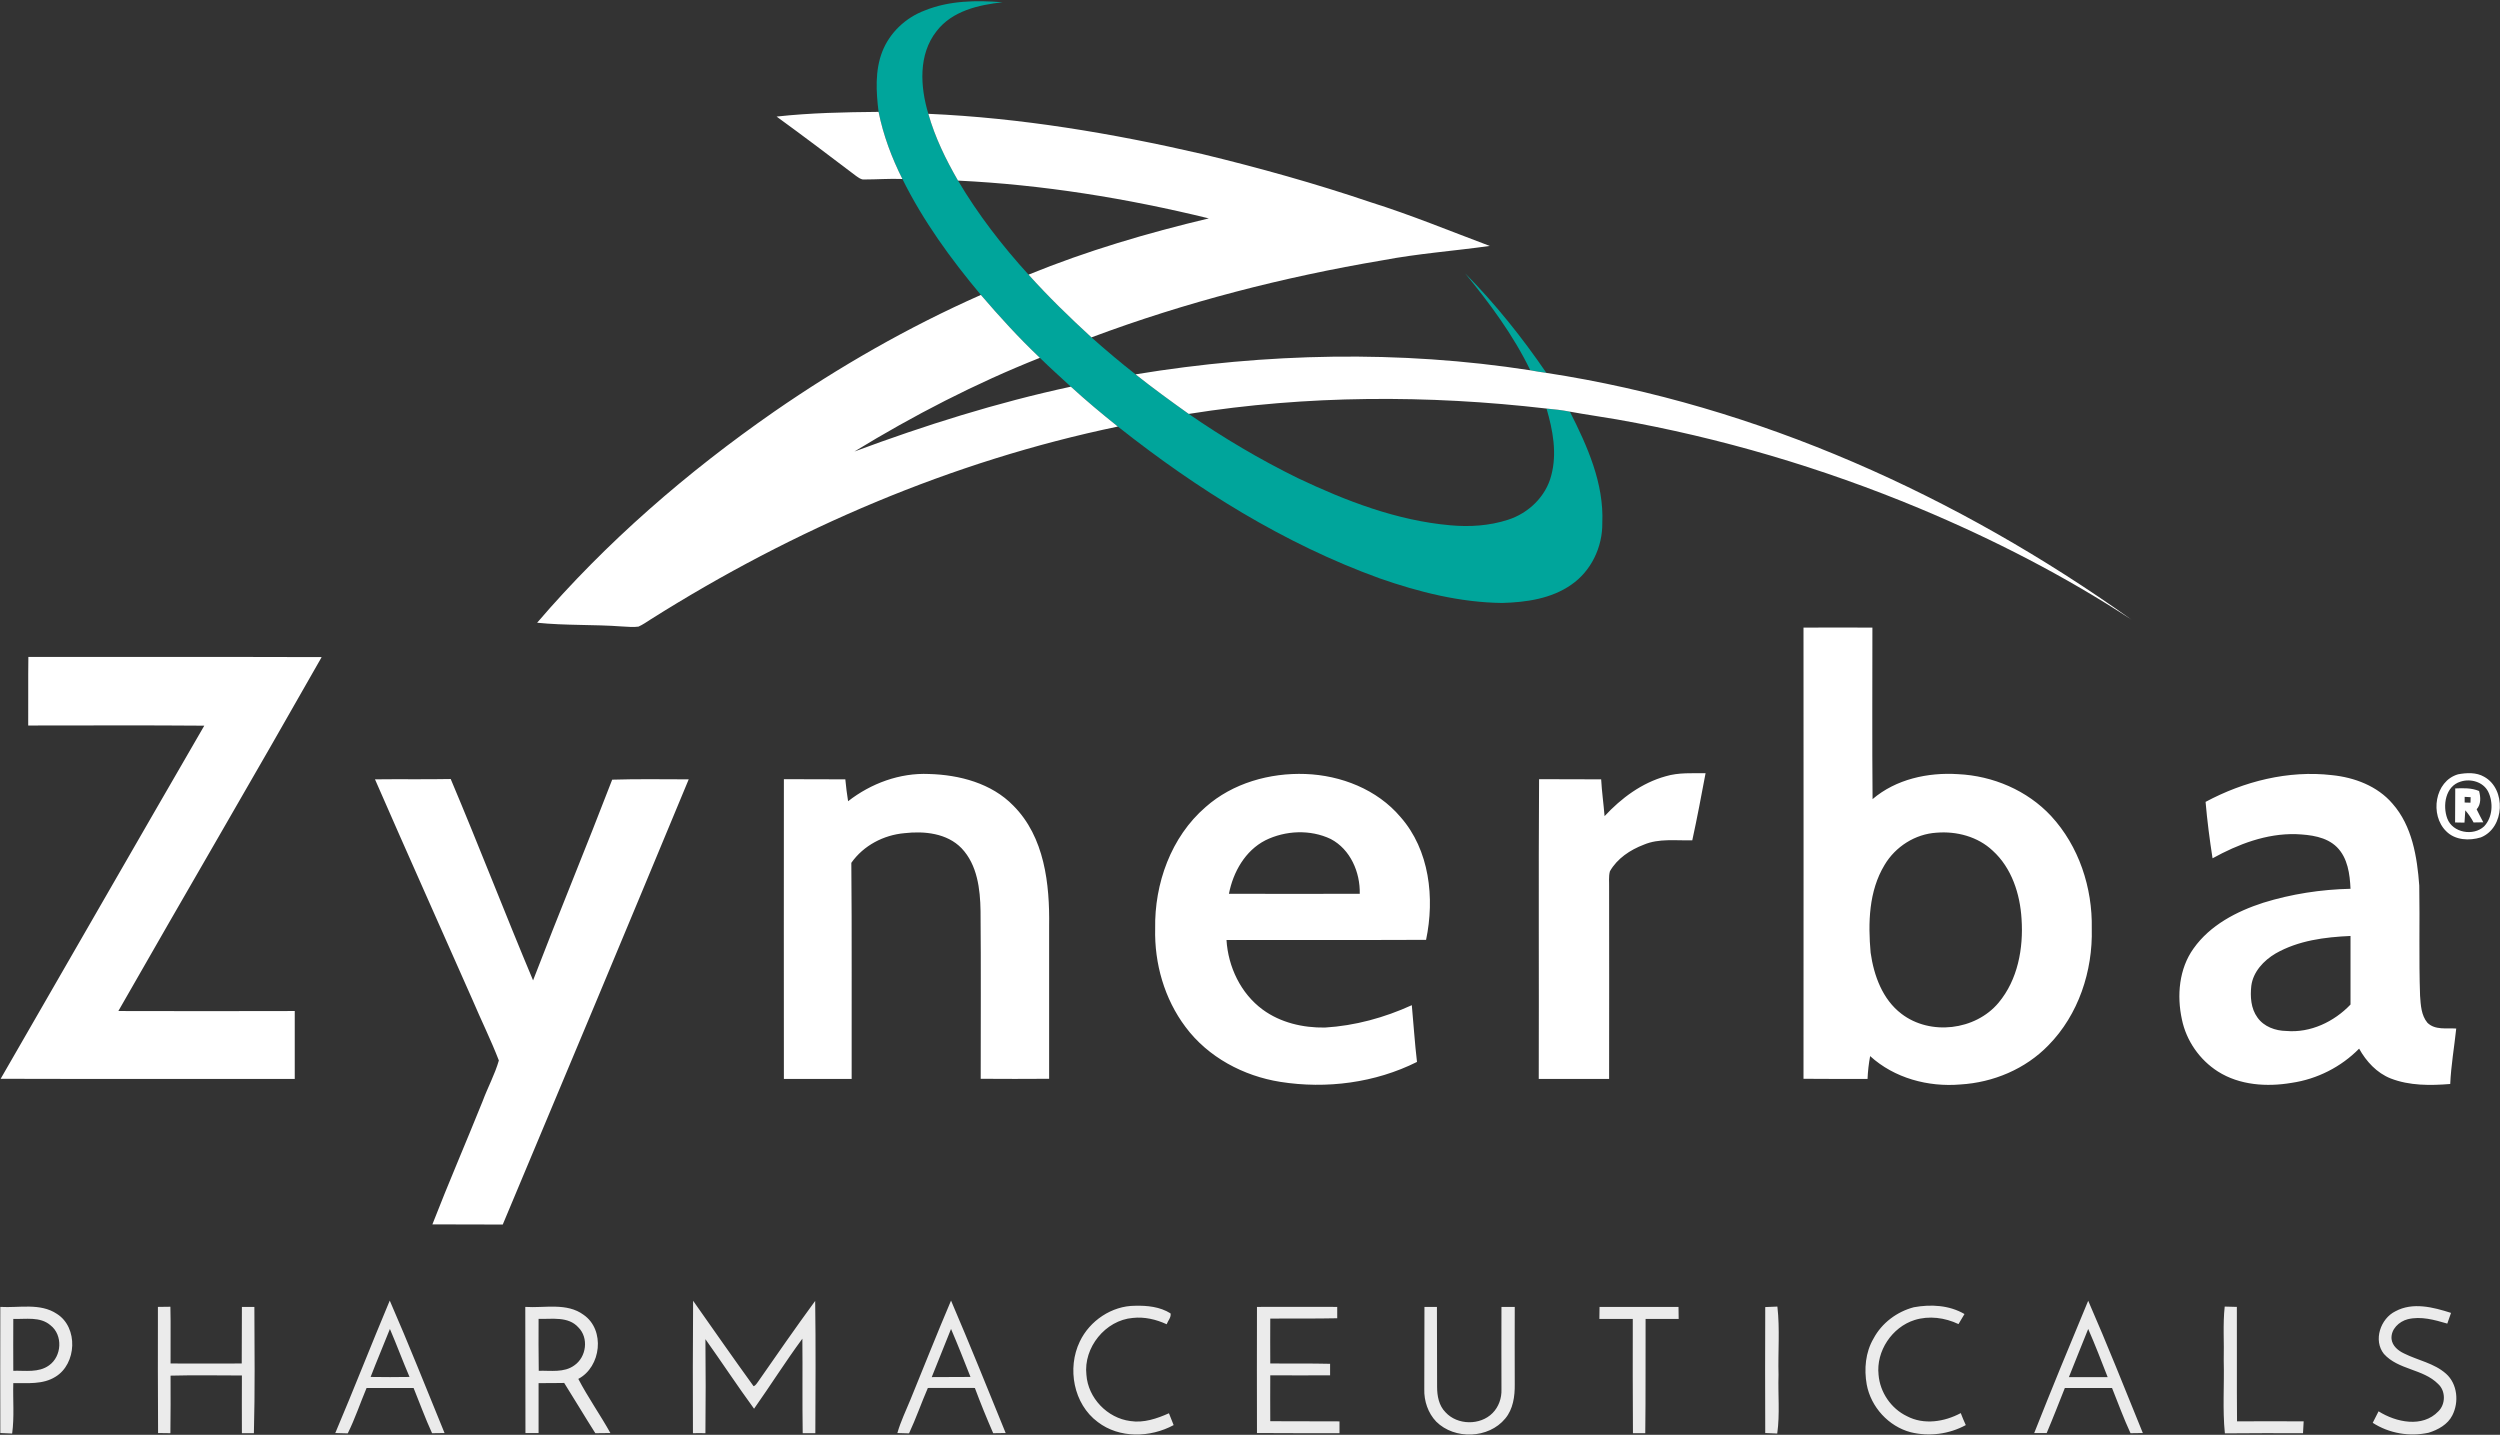 <svg version="1.2" xmlns="http://www.w3.org/2000/svg" viewBox="0 0 1542 885" width="1542" height="885">
	<rect x="0" y="0" width="1542" height="885" fill="#333333" stroke="none"/>
	<title>20610bf7ac380f6e0ae6aef245f3bb96-svg</title>
	<style>
		.s0 { fill: #00a59b } 
		.s1 { fill: #ffffff } 
		.s2 { opacity: .9;fill: #ffffff } 
	</style>
	<g id="#00a59bff">
		<path id="Layer" class="s0" d="m570.3 6.5c15.2-6.2 32-6.4 48.1-5.1-14.8 1.6-31.1 5.3-40.7 17.8-11.4 14.4-10.1 34.4-5.1 51 4.1 14.5 10.8 28.2 18.3 41.2 12.3 20.8 27.2 40.1 43.5 58 12.2 13.6 25.3 26.3 38.8 38.7 8.9 7.9 17.9 15.5 27.2 22.8 10.7 8.5 21.7 16.5 32.8 24.4 21.4 14.8 43.9 28.1 67.3 39.6 29.7 14.1 61.1 26.2 94.1 29.1 11.9 1.1 24.1 0.3 35.5-3.4 12.6-4 23.4-14.3 26.7-27.3 3.7-13.7 1-28-2.9-41.3 4.8 0.4 9.7 1 14.4 1.9 10.8 21.3 21.1 44.3 20 68.7 0.2 14.8-6.9 29.7-19.2 38.1-12.3 8.6-27.8 10.8-42.6 11.2-25.9-0.3-51.3-6.7-75.6-15.2-58.8-21.3-112.5-54.9-161.4-93.6-9.9-7.9-19.6-16-29-24.6-6.4-5.9-12.9-11.7-19.1-17.8-12.9-12.2-24.9-25.4-36.4-38.8-18.5-22.1-35.6-45.6-48.4-71.5-6.6-13.1-11.8-27-14.7-41.4-1.5-12.3-2.3-25.4 2.3-37.2 4.6-11.7 14.4-20.9 26.1-25.3zm333.4 162.1c18.6 18.8 35.2 39.6 50.1 61.4-3.3-0.4-6.6-1-9.9-1.6-10.5-21.7-25-41.2-40.2-59.8z"/>
	</g>
	<g id="#3d1a52ff">
		<path id="Layer" class="s1" d="m479 71.9c20.9-2.3 41.9-2.7 62.9-2.9 2.9 14.4 8.1 28.3 14.7 41.4-7.9-0.3-15.7 0.3-23.6 0.3-1.9 0.2-3.5-1.2-5-2.2-16.2-12.3-32.5-24.6-49-36.6zm93.6-1.7c56.9 2.5 113.4 12 168.9 24.8 35.1 8.5 69.9 18.2 104.1 29.8 24.8 7.8 49 17.8 73.3 26.9-22.1 3.1-44.4 4.7-66.4 8.9-61 10.3-121.3 25.8-179.3 47.5-13.5-12.4-26.6-25.1-38.8-38.7 36-14.7 73.4-25.7 111.2-34.7-50.7-12.4-102.5-20.8-154.7-23.3-7.5-13-14.2-26.7-18.3-41.2zm32.4 111.7c11.5 13.4 23.5 26.6 36.4 38.8-39.8 15.8-77.9 35.5-114.4 57.8 43.5-16.2 88-30.2 133.5-40 9.4 8.6 19.1 16.7 29 24.6-102.3 21.3-199.8 63.2-288.1 118.9-2.5 1.6-4.9 3.3-7.6 4.5-3.4 0.5-6.8 0-10.2-0.1-17.4-1.3-34.9-0.5-52.3-2.3 42.6-49.7 92.5-92.9 146.2-130.2 40.2-27.8 82.8-52.2 127.5-72zm95.4 49c80.4-13.2 162.9-15 243.5-2.5 3.3 0.6 6.6 1.2 9.9 1.6 130.5 20 253.8 75.9 360.9 152.2-41.2-27-85.3-49.6-130.7-68.6-60-25-122.7-43.6-186.7-54.9-9.7-1.7-19.4-3-29-4.8-4.7-0.9-9.6-1.5-14.4-1.9-73.3-8.5-147.8-8.3-220.7 3.3-11.1-7.9-22.1-15.9-32.8-24.4z"/>
		<path id="Layer" fill-rule="evenodd" class="s1" d="m1112.4 387.1c14.2-0.1 28.3 0 42.5 0 0 35.3-0.2 70.5 0.1 105.8 14.4-12.3 34.1-16.6 52.7-15.4 21.5 1 42.7 10 57.4 25.8 17.2 18.6 25.6 44.3 25.1 69.4 0.7 26.2-8.2 53.2-26.7 72-14.2 14.7-34.1 23-54.3 24.2-19.9 1.7-40.8-3.9-55.7-17.5q-1.3 7-1.6 14.1c-13.2 0-26.3 0-39.5-0.1 0.1-92.8 0-185.5 0-278.3zm82.1 126.5c-13.2 0.8-25.4 8.6-32.1 19.9-9.8 16.2-10.2 35.8-8.6 54.1 2 14.1 7.3 28.8 19 37.7 17.7 13.6 45.6 10.3 59.9-6.8 11.9-14.2 15.4-33.6 14.2-51.6-0.9-15.5-6.1-31.6-17.8-42.2-9.2-8.7-22.3-12.1-34.6-11.1zm-1177.1-66.1c0.1-14.1-0.1-28.2 0.1-42.3 60.3 0.1 120.6-0.1 180.9 0.1-41.4 73-83.8 145.4-125.4 218.3 36.3 0.1 72.5 0.1 108.8 0 0 14 0 27.9 0 41.9-60.5-0.1-120.9 0.1-181.4-0.1 41.9-72.6 83.6-145.3 125.6-217.8-36.2-0.3-72.4-0.1-108.6-0.1zm1498.7 30.1c5.3-1 11.3-1.3 16.1 1.5 13.7 7.5 12.8 31.5-2 37.4-7.1 2.2-15.9 1.8-21.4-3.8-10.2-10-7.1-30.9 7.3-35.1zm1.6 4.5c-9.4 2.8-11.2 14.8-8.2 22.8 3.3 8.8 16.1 11 22.7 4.8 5.3-5.6 5.8-14.7 2.5-21.4-3.1-6.1-10.9-8.2-17-6.2zm-994.6 12.1c14.1-11 31.9-17.6 49.9-16.8 18.7 0.5 38.6 5.7 52 19.5 19.3 19.3 22.5 48.4 22.1 74.3q0 47.1 0 94.2c-14.1 0.1-28.1 0.1-42.2 0 0-34.5 0.2-69-0.1-103.5-0.2-13.5-2-28.5-11.7-38.7-9-9.3-23-10.7-35.2-9.3-12.8 1.1-25.3 7.6-32.8 18.3 0.4 44.4 0.1 88.8 0.2 133.3-14 0-27.9 0-41.8 0 0-61.6-0.1-123.3 0-184.9 12.6 0.1 25.3 0 37.9 0.1 0.4 4.5 1 9 1.7 13.5zm220.5 3.6c16.7-14.8 39.6-21.2 61.6-20.4 21.9 0.8 44.2 9.5 58.6 26.5 18 20.4 21.2 50 15.8 75.8-41.1 0.2-82.1 0-123.1 0.1 1 16.5 8.8 33 22.3 42.9 11 8.1 24.9 11.3 38.4 11.1 18.5-1.1 36.7-6.1 53.6-13.8 1.1 11.7 1.8 23.3 3.2 35-25.8 12.9-55.8 16.8-84.3 12.3-22.7-3.6-44.6-15.2-58.5-33.9-13-17.3-19.2-39.1-18.7-60.6-0.5-27.8 9.8-56.6 31.1-75zm36.9 20.5c-12.5 6.4-19.9 19.6-22.5 33 26.9 0.1 53.8 0 80.7 0 0.3-13.2-5.7-27.4-17.9-33.8-12.6-6-27.9-5.3-40.3 0.8zm209.2-14.9c10.3-11.1 22.9-20.5 37.7-24.6 8-2.4 16.4-1.8 24.6-1.9-2.6 13.8-5.2 27.7-8.2 41.4-10 0.3-20.5-1.3-29.9 2.7-8.4 3.2-16.4 8.5-20.9 16.4-0.9 3.3-0.4 6.7-0.5 10.1 0.1 39.3 0 78.6 0 118-14.4 0-28.9 0-43.4 0 0.2-61.7-0.2-123.3 0.2-184.9 12.8 0.1 25.5 0 38.3 0.1 0.4 7.6 1.5 15.1 2.1 22.7zm370.7-8.8c23.7-12.7 51-19.6 77.9-16.5 13.9 1.4 28.1 6.7 37.4 17.6 12.1 13.7 15.2 32.8 16.5 50.5 0.4 22.6-0.3 45.3 0.5 68 0.4 5.7 0.7 12 4.5 16.6 4.7 4.7 11.9 3.2 17.8 3.6-1.2 11.4-3.2 22.7-3.7 34.2-12.3 1-25.1 1.1-36.7-3.4-8.6-3.4-15.1-10.5-19.5-18.4-11.1 11.3-25.9 18.8-41.6 21.1-15.3 2.6-32.1 1.5-45.5-7-11.3-7.2-19.5-19-22.2-32.1-3.2-14.7-1.8-31.3 7.2-43.8 10.2-14.4 26.6-22.9 43-28.2 17.4-5.4 35.6-8.2 53.8-8.6-0.4-9-1.7-19-8.4-25.7-6.6-6.5-16.4-7.6-25.2-8-18.3-0.5-35.7 6.2-51.5 14.9-1.8-11.6-3.3-23.2-4.3-34.8zm43.2 93.5c-7.3 4.3-13.9 11.3-15 20-0.7 6.6-0.3 13.9 3.8 19.5 4 5.7 11.1 8.2 17.8 8.3 14.9 1.3 29.5-5.7 39.6-16.3q0-21.1 0-42.3c-15.9 0.7-32.2 2.8-46.2 10.8zm-1172.3-107.4c15.6-0.2 31.1 0.1 46.7-0.2 17.4 41.2 33.5 83 50.8 124.2 15.9-41.4 32.9-82.4 48.8-123.8 15.7-0.5 31.5-0.2 47.2-0.2-38 91.6-76.3 183.1-114.7 274.6-14.4-0.1-28.9 0-43.4-0.1 9.9-25.5 20.8-50.6 31-76 3.1-8.4 7.5-16.4 10-25.1-4.9-12.7-11-25-16.3-37.5-20-45.3-40.3-90.5-60.1-135.9zm1283.1 5.6c4.9-0.2 10-0.4 14.7 1.6 1 3.9 1.3 8.1-1.5 11.3 1.3 2.7 2.7 5.3 4.1 8q-3 0.1-6 0.1c-1.4-2.7-3.1-5.2-5.1-7.5q-0.3 3.8-0.5 7.6-2.9-0.1-5.8-0.1c0.1-7 0-14 0.1-21zm5.8 5.2c0 0.9 0 2.6 0 3.5 0.9 0 2.7 0.1 3.6 0.1 0-0.9 0.1-2.6 0.1-3.4-0.9-0.1-2.7-0.1-3.7-0.2z"/>
	</g>
	<g id="#34333aea">
		<path id="Layer" fill-rule="evenodd" class="s2" d="m206.8 883.9c11.5-27.1 22.2-54.6 33.6-81.7 11.8 27 22.6 54.4 33.8 81.7q-3.9 0-7.7 0.1c-4.2-9.1-7.6-18.6-11.4-27.9-9.7 0-19.4 0-29 0-3.9 9.3-7.1 18.9-11.6 28q-3.9-0.1-7.7-0.2zm21.8-34.6q12 0.2 24 0c-4.2-9.8-7.9-19.8-12.1-29.6-3.9 9.9-8.1 19.7-11.9 29.6zm358-47.1c11.6 27.1 22.6 54.4 33.7 81.7q-3.9 0.1-7.7 0.1c-4-9.2-7.8-18.5-11.3-27.9-9.7-0.1-19.3 0-29 0-4 9.2-7.3 18.8-11.6 28q-3.6-0.1-7.2-0.2c2-7.1 5.3-13.8 8.1-20.7 8.3-20.3 16.4-40.8 25-61zm0 17.5q-6 14.8-11.9 29.7 11.9 0 23.9-0.1c-3.9-9.9-7.8-19.8-12-29.6zm-119 32.5c11.6-16.7 23.2-33.4 35.2-49.8 0.4 27.2 0.2 54.4 0.1 81.6q-3.9 0-7.8 0c-0.3-19.4 0-38.9-0.2-58.3-10.4 14.1-19.7 28.9-29.8 43.2-10.3-14.1-19.9-28.7-30-42.9 0.2 19.3 0.2 38.7 0 58q-3.9-0.1-7.7 0c-0.1-27.3-0.1-54.5 0.1-81.7 12.4 17.6 24.7 35.3 37.3 52.7 1.3-0.4 2-1.8 2.8-2.8zm787.1 31.7c10.8-27.3 22-54.5 33.3-81.6 11.8 27 22.6 54.3 33.7 81.6q-3.8 0-7.6 0.1c-4.2-9.1-7.7-18.6-11.4-27.9q-14.6 0-29.1 0c-3.7 9.3-7.3 18.6-11.2 27.8q-3.9 0-7.7 0zm21.4-34.5q12 0 23.9 0c-3.9-10-7.7-19.9-12-29.7-3.9 9.9-8 19.7-11.9 29.7zm-1275.9-43.3c11.6 0.7 24.6-2.6 34.9 4.3 13.3 8.4 12.2 30.9-0.9 38.8-7.8 4.9-17.3 3.8-26 3.9-0.3 10.4 0.7 20.8-0.7 31.1q-3.7-0.2-7.3-0.3-0.1-38.9 0-77.8zm8 7.4c0 10.7-0.1 21.3 0 32 7.4-0.2 15.6 1.3 22-3.3 8-5.6 8.7-18.8 0.9-24.8-6.4-5.5-15.3-3.6-22.9-3.9zm657.8 14c6.1-12.9 19.8-22.1 34.1-22.1 7.5-0.2 15.4 0.6 21.9 4.7 0.5 2.4-1.6 4.5-2.4 6.7-6.5-3-13.7-4.7-20.9-3.9-16.9 1.4-30.5 18.3-28.6 35.1 1 14.3 12.9 26.7 27.1 28.5 8.2 1.3 16.4-1.5 23.8-4.8q1.4 3.7 2.9 7.3c-14.4 7.8-33.5 8.3-46.8-1.9-15-11.1-19-33.2-11.1-49.6zm514.5-21.2c10.5-1.9 21.8-1.3 31.2 4.2q-1.9 3.1-3.7 6.2c-8.4-4-18.2-5.3-27.1-2.5-13.9 4.4-23.8 19.2-22.2 33.8 0.9 10.8 7.7 20.8 17.5 25.5 10.4 5.5 23.1 3.5 33.2-1.9q1.4 3.7 3.1 7.4c-10.3 5.6-22.6 7.2-34 4.4-13.6-3.6-24.5-15.5-27.1-29.4-1.7-9.6-0.8-19.9 4.2-28.4 5.1-9.6 14.5-16.6 24.9-19.3zm-1083.1-0.2q3.9 0 7.7-0.1c0.3 11.7 0 23.3 0.1 35 14.7 0.1 29.3 0 43.9 0 0.1-11.6 0-23.3 0.1-34.9q3.9 0 7.7 0c0.1 25.9 0.4 51.9-0.3 77.9q-3.7 0-7.4 0c-0.1-11.9 0-23.8 0-35.6-14.7 0-29.4-0.3-44 0.1 0 11.9 0.1 23.7-0.1 35.5q-3.8 0-7.6-0.1c-0.2-25.9-0.1-51.8-0.1-77.8zm226.6 0c12 0.8 25.6-2.8 36 4.9 13.4 9.3 10.8 32.1-3.3 39.5 6 11.5 13.5 22.1 19.8 33.4q-4.7 0-9.3 0.1c-6.5-10.2-12.7-20.7-19.2-31-5.2 0.1-10.5 0.1-15.8 0.1 0 10.3 0 20.6 0 30.8q-4.1 0-8.1 0-0.1-38.9-0.1-77.8zm8.2 7.4c0 10.7-0.1 21.4 0.1 32 7.3-0.2 15.6 1.3 21.9-3.3 7.5-5.1 9.1-17 2.5-23.5-6.2-6.9-16.3-5-24.5-5.2zm443.1-7.4c16.5 0 33-0.1 49.5 0q0 3.5 0 7c-13.8 0.3-27.6 0.1-41.3 0.2 0 9.2-0.1 18.5 0 27.7 12.3 0.1 24.6-0.1 36.9 0.2q0 3.5 0 7.1c-12.3 0.1-24.6 0-36.9 0 0 9.5-0.1 18.9 0 28.3 14.2 0.1 28.5 0 42.7 0.1q0 3.6 0 7.3c-17 0-34 0-50.9-0.1q-0.1-38.9 0-77.8zm103.3 0q3.8 0 7.7 0c0.1 16.4 0 32.9 0.1 49.3 0 5.6 1.1 11.6 5.2 15.7 7.3 8 21.4 8.2 29 0.5 3.8-3.8 5.7-9.3 5.5-14.6 0-17-0.1-33.9 0-50.9q4.1 0 8.2 0c0 15.9-0.1 31.8 0 47.7 0.1 7.4-1 15.4-5.9 21.2-10.2 12.4-31.2 13.1-42.5 1.9-5.1-5.3-7.6-12.8-7.4-20 0.1-17 0-33.9 0.1-50.8zm107.9 7.4q0-3.7 0.1-7.4 24.4 0 48.7 0 0.1 3.7 0.1 7.4c-6.8 0-13.6 0-20.4 0-0.1 23.5 0.1 47-0.2 70.5q-3.8 0-7.6 0c-0.2-23.5-0.1-47-0.1-70.5-6.9 0-13.7 0-20.6 0zm102.3-7.3q3.7-0.2 7.5-0.3c1.6 14 0.3 28.1 0.7 42.1-0.4 12 0.9 24.2-0.8 36.2q-3.7-0.2-7.4-0.3c-0.1-25.9-0.1-51.8 0-77.7zm282.8 32.9c0.3-11-0.6-22.1 0.6-33.2q3.7 0.1 7.5 0.2c0.1 23.6-0.1 47.1 0.1 70.6 13.7-0.1 27.4-0.1 41.1 0-0.1 2.4-0.3 4.8-0.4 7.3-16.1 0-32.1-0.1-48.2 0.1-1.5-14.9-0.3-30-0.7-45zm105.9-30.3c10.7-5.8 23.4-2.5 34.3 1q-1.2 3.2-2.3 6.6c-7.9-2.3-16.2-4.7-24.4-2.7-5.4 1.4-10.5 6.2-10 12.2 0.5 4.3 4.1 7.2 7.7 8.9 8.6 4.3 18.6 6 25.9 12.5 7.1 6.3 8.1 17.5 3.9 25.7-2.8 5.6-8.8 8.9-14.6 10.7-11.8 2.6-24.4 0.4-34.5-6.1q1.8-3.5 3.6-7.1c10.8 6.8 27.1 10.3 36.9 0 4.5-4.4 4.6-12.6-0.2-16.9-9.2-9.3-24.5-8.6-33.4-18.5-6.7-8.4-2.1-21.8 7.1-26.3z"/>
	</g>
</svg>